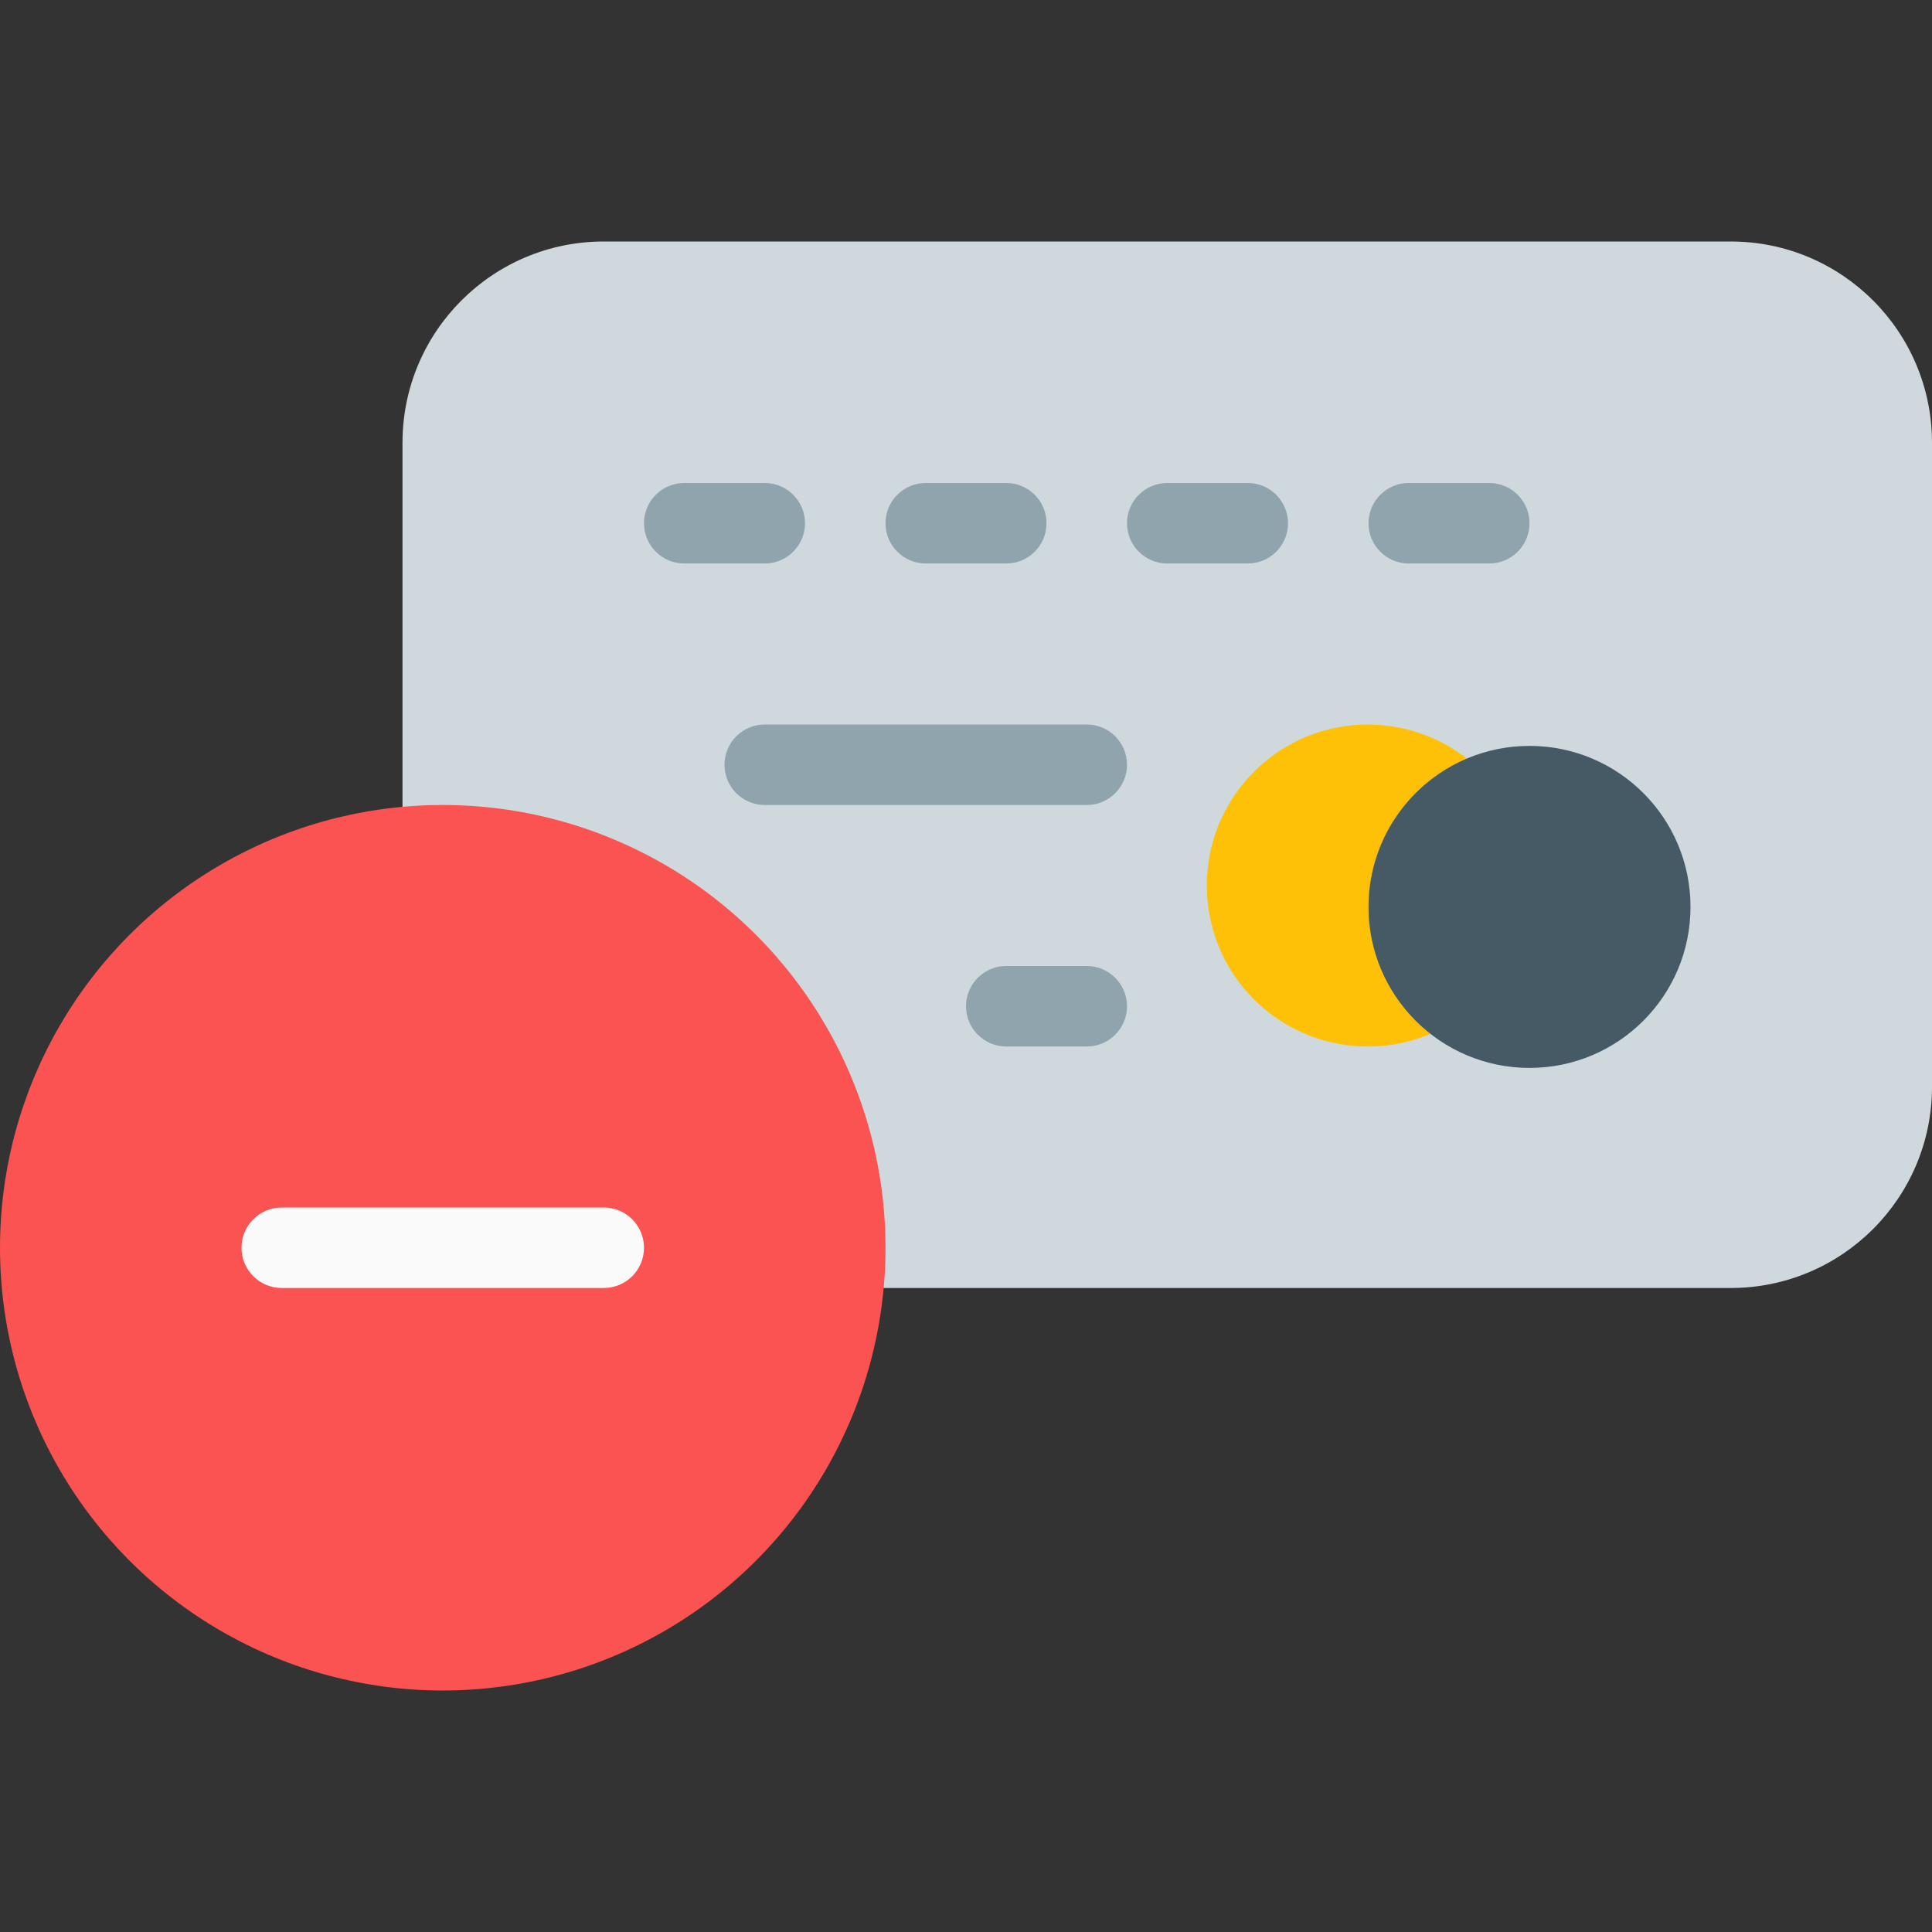 <?xml version="1.0"?>
<svg xmlns="http://www.w3.org/2000/svg" xmlns:xlink="http://www.w3.org/1999/xlink" version="1.1" id="Capa_1" x="0px" y="0px" viewBox="0 0 512 512" style="enable-background:new 0 0 512 512;" xml:space="preserve" width="512px" height="512px" class=""><rect x="0" y="0" width="512" height="512" fill="#333333" stroke="none"/><g><path style="fill:#CFD8DC" d="M458.667,64H160c-29.455,0-53.333,23.878-53.333,53.333v213.333c0,5.891,4.776,10.667,10.667,10.667  h341.333C488.122,341.333,512,317.455,512,288V117.333C512,87.878,488.122,64,458.667,64z" data-original="#CFD8DC" class=""/><circle style="fill:#FB5252" cx="117.333" cy="330.667" r="117.333" data-original="#4CAF50" class="active-path" data-old_color="#4CAF50"/><path style="fill:#FFC107" d="M384,234.667c0.012-6.037,2.615-11.778,7.147-15.765c4.371-3.949,4.713-10.694,0.764-15.066  c-0.241-0.267-0.496-0.522-0.764-0.764c-17.455-15.83-44.438-14.512-60.268,2.943c-15.83,17.455-14.512,44.438,2.943,60.268  c16.263,14.748,41.063,14.748,57.325,0c4.371-3.949,4.713-10.694,0.764-15.066c-0.241-0.267-0.496-0.522-0.764-0.764  C386.609,246.461,384.006,240.711,384,234.667z" data-original="#FFC107" class=""/><circle style="fill:#455A64" cx="405.333" cy="240.341" r="42.667" data-original="#455A64"/><g>
	<path style="fill:#90A4AE" d="M202.667,149.333h-21.333c-5.891,0-10.667-4.776-10.667-10.667S175.442,128,181.333,128h21.333   c5.891,0,10.667,4.776,10.667,10.667S208.558,149.333,202.667,149.333z" data-original="#90A4AE"/>
	<path style="fill:#90A4AE" d="M266.667,149.333h-21.333c-5.891,0-10.667-4.776-10.667-10.667S239.442,128,245.333,128h21.333   c5.891,0,10.667,4.776,10.667,10.667S272.558,149.333,266.667,149.333z" data-original="#90A4AE"/>
	<path style="fill:#90A4AE" d="M330.667,149.333h-21.333c-5.891,0-10.667-4.776-10.667-10.667S303.442,128,309.333,128h21.333   c5.891,0,10.667,4.776,10.667,10.667S336.558,149.333,330.667,149.333z" data-original="#90A4AE"/>
	<path style="fill:#90A4AE" d="M394.667,149.333h-21.333c-5.891,0-10.667-4.776-10.667-10.667S367.442,128,373.333,128h21.333   c5.891,0,10.667,4.776,10.667,10.667S400.558,149.333,394.667,149.333z" data-original="#90A4AE"/>
	<path style="fill:#90A4AE" d="M288,213.333h-85.333c-5.891,0-10.667-4.776-10.667-10.667S196.776,192,202.667,192H288   c5.891,0,10.667,4.776,10.667,10.667S293.891,213.333,288,213.333z" data-original="#90A4AE"/>
	<path style="fill:#90A4AE" d="M288,277.333h-21.333c-5.891,0-10.667-4.776-10.667-10.667c0-5.891,4.776-10.667,10.667-10.667H288   c5.891,0,10.667,4.776,10.667,10.667C298.667,272.558,293.891,277.333,288,277.333z" data-original="#90A4AE"/>
</g><path style="fill:#FAFAFA" d="M160,341.333H74.667c-5.891,0-10.667-4.776-10.667-10.667C64,324.776,68.776,320,74.667,320H160  c5.891,0,10.667,4.776,10.667,10.667C170.667,336.558,165.891,341.333,160,341.333z" data-original="#FAFAFA" class="" data-old_color="#FAFAFA"/></g> </svg>
